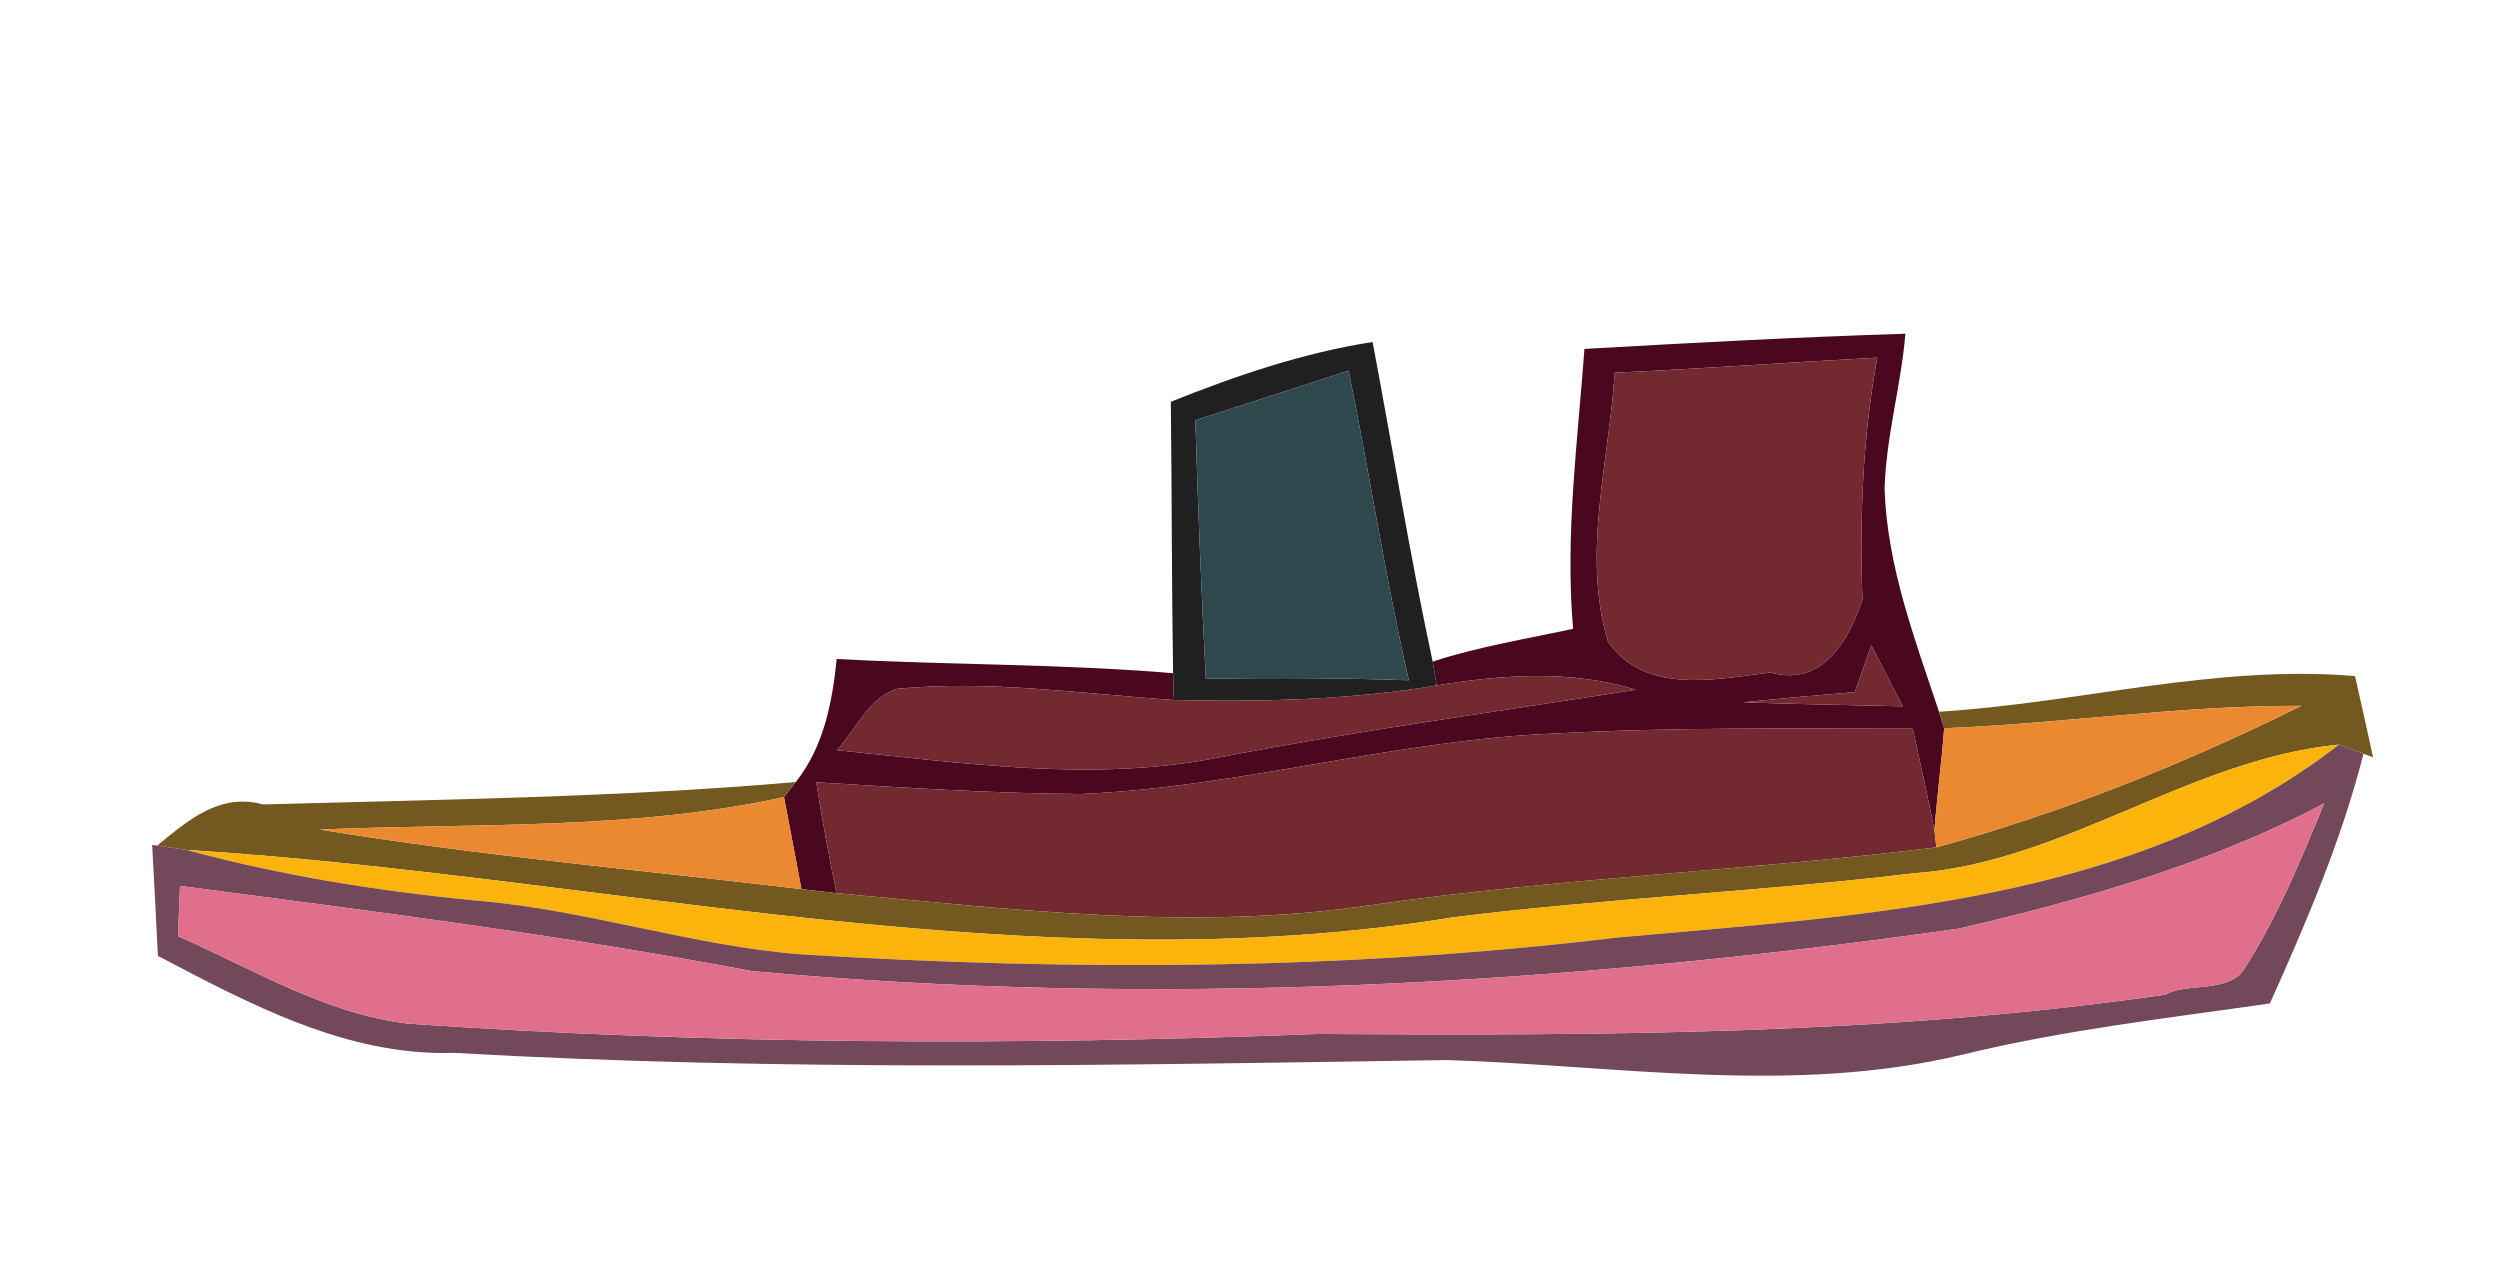 <?xml version="1.0" encoding="UTF-8" ?>
<!DOCTYPE svg PUBLIC "-//W3C//DTD SVG 1.1//EN" "http://www.w3.org/Graphics/SVG/1.1/DTD/svg11.dtd">
<svg width="209pt" height="106pt" viewBox="0 0 209 106" version="1.1" xmlns="http://www.w3.org/2000/svg">
<g id="#4a0820ff">
<path fill="#4a0820" opacity="1.00" d=" M 132.46 29.17 C 141.40 28.66 150.34 28.18 159.29 27.90 C 158.93 32.25 157.67 36.51 157.55 40.89 C 157.77 47.36 160.08 53.43 162.10 59.50 C 162.20 59.85 162.42 60.54 162.53 60.88 C 162.32 63.73 161.93 66.56 161.72 69.41 C 161.17 66.57 160.51 63.75 159.91 60.92 C 149.95 60.92 139.99 60.78 130.05 61.32 C 116.68 61.85 103.73 65.80 90.36 66.38 C 82.98 66.33 75.61 65.85 68.24 65.40 C 68.72 68.51 69.31 71.59 69.93 74.67 C 68.95 74.56 67.98 74.45 67.00 74.33 C 66.53 71.77 66.03 69.20 65.54 66.64 C 65.78 66.33 66.27 65.69 66.52 65.38 C 68.86 62.46 69.58 58.72 69.95 55.09 C 79.32 55.60 88.72 55.49 98.07 56.28 C 98.09 56.84 98.13 57.96 98.14 58.52 C 90.43 58.00 82.69 56.84 74.96 57.59 C 72.61 58.37 71.55 60.99 69.98 62.72 C 80.59 63.78 91.44 65.43 102.02 63.30 C 113.54 61.07 125.17 59.50 136.75 57.66 C 131.35 55.99 125.61 56.40 120.11 57.30 C 120.02 56.80 119.85 55.81 119.77 55.31 C 123.59 54.06 127.58 53.42 131.51 52.57 C 130.83 44.74 131.89 36.96 132.46 29.17 M 134.99 31.16 C 134.52 38.58 132.23 46.34 134.42 53.61 C 137.49 58.11 143.38 56.79 148.01 56.22 C 152.46 57.46 154.62 53.37 155.70 50.12 C 155.45 43.36 155.72 36.56 156.94 29.90 C 149.62 30.29 142.32 30.82 134.99 31.16 M 156.44 53.95 C 155.98 55.25 155.52 56.56 155.06 57.86 C 151.94 58.12 148.78 58.40 145.68 58.71 C 150.14 58.87 154.60 58.94 159.07 59.05 C 158.19 57.35 157.31 55.65 156.44 53.95 Z" />
</g>
<g id="#202020ff">
<path fill="#202020" opacity="1.00" d=" M 97.88 33.59 C 103.34 31.40 108.92 29.50 114.75 28.59 C 116.43 37.50 117.87 46.44 119.77 55.31 C 119.85 55.81 120.02 56.80 120.11 57.30 C 112.86 58.52 105.48 58.69 98.14 58.52 C 98.13 57.96 98.09 56.84 98.07 56.28 C 97.95 48.71 97.97 41.15 97.88 33.59 M 112.74 30.99 C 108.47 32.36 104.21 33.76 99.93 35.13 C 100.15 42.34 100.43 49.55 100.81 56.75 C 106.47 56.64 112.12 56.68 117.78 56.87 C 115.81 48.30 114.51 39.60 112.74 30.99 Z" />
</g>
<g id="#732930ff">
<path fill="#732930" opacity="1.00" d=" M 134.99 31.16 C 142.32 30.82 149.62 30.29 156.94 29.90 C 155.72 36.56 155.45 43.36 155.70 50.12 C 154.62 53.37 152.46 57.46 148.01 56.22 C 143.38 56.79 137.49 58.11 134.42 53.61 C 132.23 46.34 134.52 38.58 134.99 31.16 Z" />
<path fill="#732930" opacity="1.00" d=" M 156.44 53.95 C 157.31 55.65 158.19 57.35 159.07 59.05 C 154.60 58.94 150.14 58.87 145.68 58.71 C 148.78 58.40 151.94 58.12 155.06 57.86 C 155.52 56.56 155.98 55.25 156.44 53.95 Z" />
<path fill="#732930" opacity="1.00" d=" M 120.11 57.30 C 125.61 56.40 131.35 55.99 136.75 57.66 C 125.17 59.50 113.54 61.07 102.02 63.30 C 91.44 65.43 80.59 63.78 69.98 62.72 C 71.55 60.99 72.61 58.37 74.96 57.59 C 82.69 56.84 90.43 58.00 98.14 58.52 C 105.48 58.69 112.86 58.52 120.11 57.30 Z" />
<path fill="#732930" opacity="1.00" d=" M 90.36 66.38 C 103.73 65.80 116.68 61.85 130.05 61.32 C 139.99 60.78 149.95 60.92 159.91 60.92 C 160.51 63.75 161.17 66.57 161.72 69.41 C 161.76 69.77 161.84 70.48 161.88 70.84 C 146.18 72.78 130.33 73.40 114.66 75.66 C 99.81 77.89 84.78 76.02 69.93 74.67 C 69.31 71.59 68.72 68.51 68.24 65.40 C 75.61 65.85 82.98 66.33 90.36 66.38 Z" />
</g>
<g id="#2f484eff">
<path fill="#2f484e" opacity="1.00" d=" M 112.74 30.99 C 114.51 39.60 115.81 48.30 117.78 56.87 C 112.12 56.68 106.47 56.64 100.81 56.75 C 100.43 49.55 100.15 42.34 99.93 35.13 C 104.21 33.76 108.47 32.36 112.74 30.99 Z" />
</g>
<g id="#735920ff">
<path fill="#735920" opacity="1.00" d=" M 162.10 59.50 C 173.72 58.79 185.17 55.53 196.88 56.52 C 197.39 58.78 197.90 61.05 198.39 63.32 L 197.59 63.01 C 197.08 62.82 196.05 62.44 195.54 62.25 C 183.07 63.45 172.57 72.11 159.98 73.01 C 147.19 74.54 134.31 75.09 121.53 76.68 C 86.17 82.45 50.80 73.26 15.58 71.05 C 14.97 70.96 13.75 70.78 13.14 70.69 C 15.64 68.66 18.32 66.24 21.99 67.25 C 36.84 66.84 51.71 66.66 66.52 65.38 C 66.27 65.69 65.78 66.33 65.54 66.64 C 52.81 69.42 39.66 68.80 26.72 69.35 C 40.08 71.54 53.57 72.73 67.00 74.33 C 67.98 74.45 68.95 74.56 69.93 74.67 C 84.78 76.02 99.81 77.89 114.66 75.66 C 130.33 73.40 146.18 72.78 161.88 70.84 C 172.40 67.95 182.62 63.85 192.39 59.01 C 182.40 58.95 172.50 60.49 162.53 60.88 C 162.42 60.54 162.20 59.85 162.10 59.50 Z" />
</g>
<g id="#eb8931ff">
<path fill="#eb8931" opacity="1.00" d=" M 162.53 60.88 C 172.50 60.49 182.40 58.95 192.39 59.01 C 182.62 63.85 172.40 67.95 161.88 70.84 C 161.84 70.48 161.76 69.77 161.72 69.41 C 161.93 66.56 162.32 63.73 162.53 60.88 Z" />
<path fill="#eb8931" opacity="1.00" d=" M 26.72 69.35 C 39.66 68.80 52.81 69.42 65.54 66.64 C 66.03 69.20 66.53 71.77 67.00 74.33 C 53.57 72.73 40.08 71.54 26.72 69.35 Z" />
</g>
<g id="#fab40bff">
<path fill="#fab40b" opacity="1.00" d=" M 159.98 73.01 C 172.57 72.11 183.07 63.45 195.54 62.25 C 178.45 75.51 155.74 76.51 135.09 78.39 C 112.52 81.11 89.73 81.18 67.07 79.79 C 57.89 79.09 49.10 76.07 39.94 75.30 C 31.71 74.51 23.56 73.22 15.58 71.05 C 50.80 73.26 86.17 82.45 121.53 76.68 C 134.31 75.09 147.19 74.54 159.98 73.01 Z" />
</g>
<g id="#73485aff">
<path fill="#73485a" opacity="1.00" d=" M 135.09 78.39 C 155.74 76.51 178.45 75.51 195.54 62.25 C 196.05 62.44 197.08 62.82 197.59 63.01 C 195.75 70.25 192.81 77.10 189.76 83.89 C 181.19 85.12 172.57 86.10 164.14 88.15 C 149.96 91.58 135.35 89.08 121.00 88.62 C 93.33 89.04 65.62 89.60 37.97 88.02 C 29.01 88.31 20.90 83.95 13.20 79.91 C 13.04 76.80 12.90 73.72 12.72 70.63 L 13.14 70.69 C 13.75 70.78 14.97 70.96 15.58 71.05 C 23.56 73.22 31.71 74.51 39.94 75.30 C 49.10 76.07 57.89 79.09 67.07 79.79 C 89.73 81.18 112.52 81.11 135.09 78.39 M 163.84 77.62 C 130.44 82.38 96.48 84.28 62.83 81.18 C 47.00 78.18 31.02 76.16 15.05 74.06 C 15.00 75.46 14.94 76.86 14.88 78.26 C 21.14 81.02 27.25 84.77 34.15 85.58 C 59.44 87.32 84.83 87.42 110.16 86.44 C 133.81 86.58 157.60 86.54 181.05 83.15 C 182.72 82.10 186.48 83.12 187.72 80.84 C 190.45 76.56 192.38 71.84 194.30 67.16 C 184.78 72.22 174.28 75.16 163.84 77.62 Z" />
</g>
<g id="#e06f8bff">
<path fill="#e06f8b" opacity="1.00" d=" M 163.84 77.62 C 174.28 75.16 184.78 72.22 194.30 67.16 C 192.38 71.84 190.45 76.56 187.72 80.84 C 186.48 83.12 182.72 82.10 181.05 83.15 C 157.60 86.54 133.81 86.58 110.16 86.44 C 84.83 87.42 59.44 87.32 34.15 85.58 C 27.25 84.77 21.14 81.02 14.88 78.26 C 14.94 76.86 15.00 75.46 15.05 74.06 C 31.02 76.16 47.00 78.18 62.83 81.18 C 96.48 84.28 130.44 82.38 163.84 77.62 Z" />
</g>
</svg>
